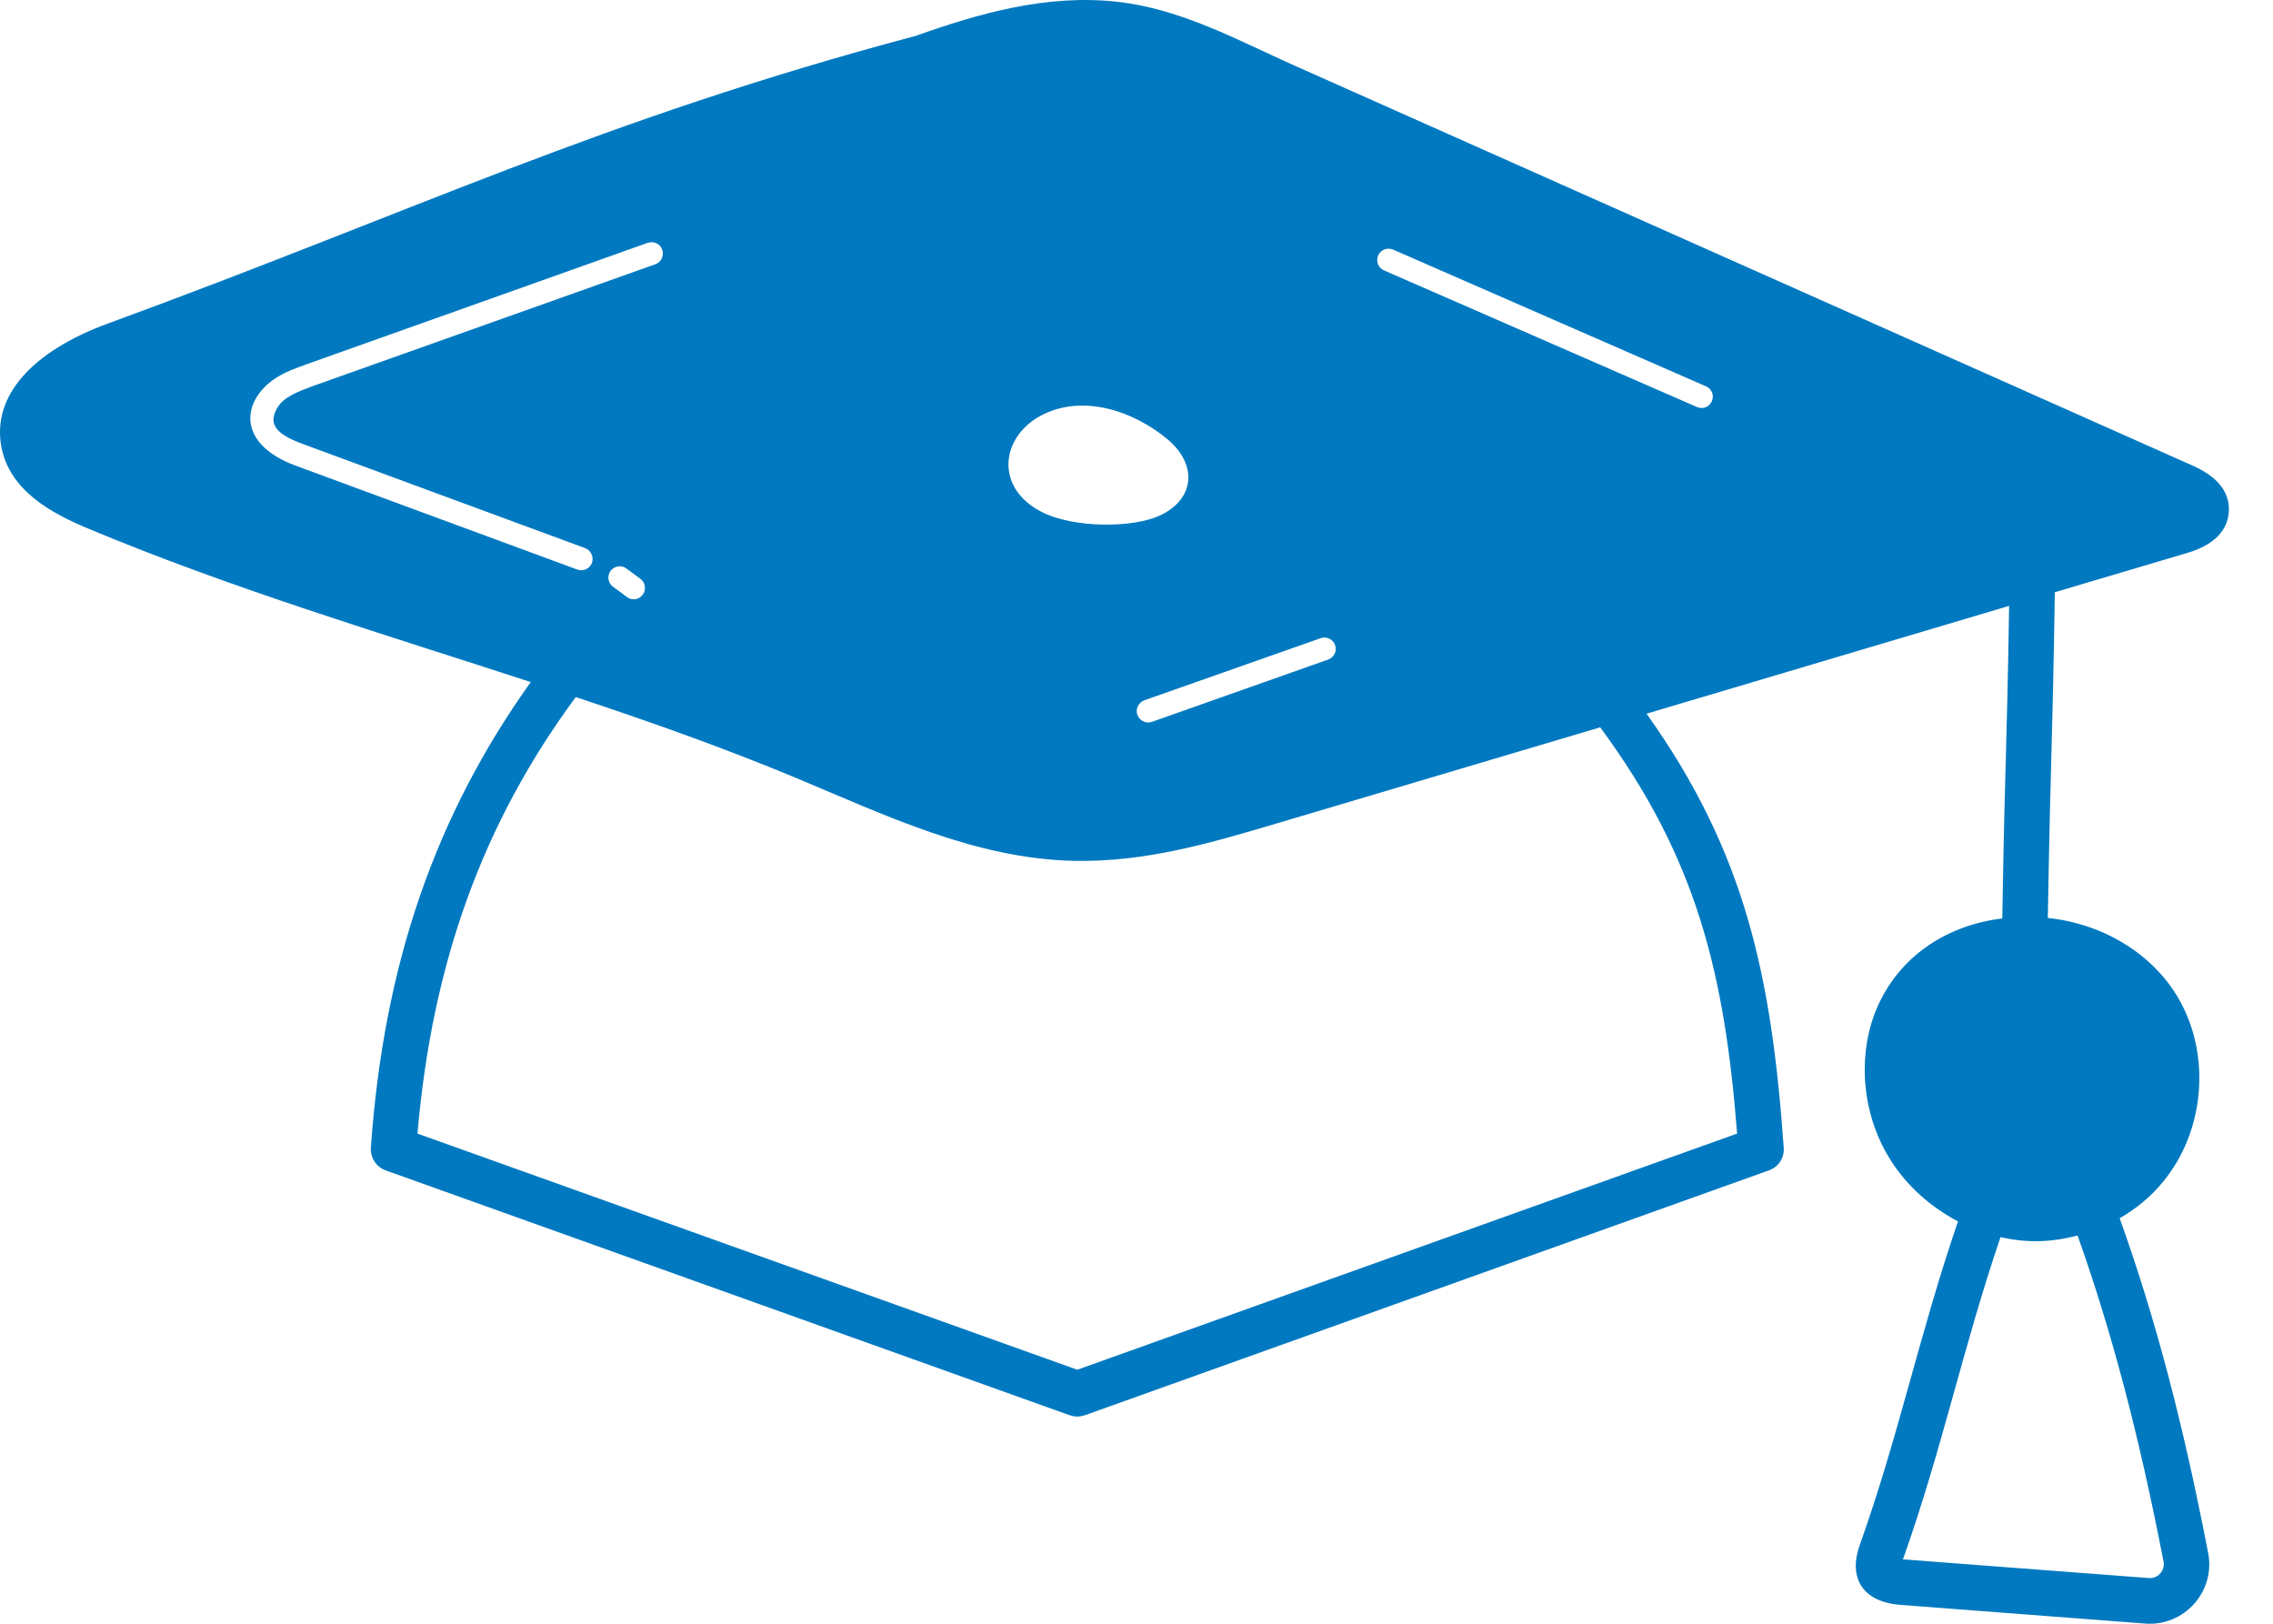 <svg width="42" height="30" viewBox="0 0 42 30" fill="none" xmlns="http://www.w3.org/2000/svg">
<path d="M40.419 10.215C41.029 10.034 41.172 9.698 41.184 9.446C41.197 9.202 41.096 8.862 40.529 8.609L23.911 1.208C22.877 0.746 21.823 0.162 20.637 0.032C19.335 -0.111 18.082 0.25 16.922 0.662C11.085 2.217 7.664 3.902 2.003 5.974C0.565 6.5 -0.153 7.336 0.027 8.265C0.183 9.068 0.956 9.484 1.608 9.757C4.285 10.879 7.105 11.719 9.807 12.602C8.042 15.073 7.092 17.817 6.853 21.201C6.84 21.39 6.953 21.562 7.13 21.625L19.763 26.147H19.771C19.814 26.164 19.86 26.172 19.906 26.172C19.952 26.172 19.998 26.164 20.04 26.147H20.049L32.682 21.625C32.863 21.562 32.976 21.39 32.959 21.201C32.732 18.023 32.249 15.746 30.425 13.186L37.124 11.194C37.078 14.098 37.048 13.926 36.998 16.969C35.998 17.09 35.174 17.633 34.754 18.469C34.552 18.864 34.456 19.314 34.456 19.763C34.456 20.343 34.615 20.932 34.935 21.436C35.237 21.915 35.679 22.302 36.179 22.567C35.468 24.643 35.082 26.534 34.367 28.538C34.145 29.152 34.414 29.598 35.12 29.652L39.642 29.997C40.356 30.051 40.94 29.408 40.802 28.694C40.335 26.277 39.827 24.353 39.167 22.508C39.474 22.331 39.751 22.104 39.974 21.827C40.713 20.927 40.852 19.583 40.31 18.549C39.856 17.679 38.919 17.074 37.839 16.96C37.893 13.804 37.919 14.052 37.969 10.942L40.419 10.215ZM24.403 11.791C24.508 11.753 24.63 11.808 24.668 11.917C24.71 12.03 24.651 12.148 24.541 12.186L21.285 13.337C21.175 13.375 21.058 13.316 21.015 13.207C20.978 13.098 21.037 12.98 21.146 12.938L24.403 11.791ZM19.246 7.672C19.998 7.281 20.927 7.58 21.57 8.113C22.133 8.584 22.075 9.215 21.448 9.517C20.944 9.761 19.839 9.761 19.246 9.458C18.372 9.009 18.49 8.067 19.246 7.672ZM5.457 8.601C4.461 8.231 4.449 7.534 4.953 7.092C5.163 6.907 5.424 6.819 5.651 6.735L11.967 4.487C12.081 4.449 12.198 4.503 12.236 4.613C12.274 4.722 12.219 4.844 12.11 4.882L5.789 7.13C5.588 7.206 5.382 7.277 5.23 7.407C5.121 7.504 5.024 7.676 5.062 7.823C5.117 8.004 5.352 8.113 5.604 8.206L10.812 10.127C10.921 10.169 10.975 10.29 10.938 10.4C10.896 10.509 10.774 10.564 10.664 10.522L5.457 8.601ZM11.875 10.988C11.807 11.081 11.677 11.102 11.585 11.03L11.328 10.841C11.232 10.774 11.215 10.639 11.282 10.547C11.354 10.454 11.484 10.433 11.576 10.505L11.833 10.694C11.925 10.761 11.946 10.896 11.875 10.988ZM32.098 20.944L19.906 25.307L7.714 20.944C7.987 17.775 8.929 15.195 10.639 12.879C12.005 13.333 13.371 13.816 14.695 14.367C16.367 15.065 18.023 15.867 19.851 15.905C21.163 15.93 22.352 15.582 23.613 15.207L29.568 13.438C31.354 15.855 31.867 17.99 32.098 20.944ZM31.631 7.412C31.585 7.521 31.463 7.567 31.358 7.521L25.571 4.995C25.466 4.949 25.42 4.827 25.466 4.718C25.512 4.613 25.634 4.566 25.744 4.613L31.526 7.139C31.631 7.185 31.678 7.307 31.631 7.412ZM39.978 28.854C40.007 29.017 39.877 29.169 39.705 29.156L35.183 28.812H35.162C35.889 26.765 36.259 24.937 36.965 22.856C37.44 22.966 37.894 22.957 38.389 22.827C39.024 24.617 39.52 26.496 39.978 28.854Z" fill="#0079C0"/>
</svg>
